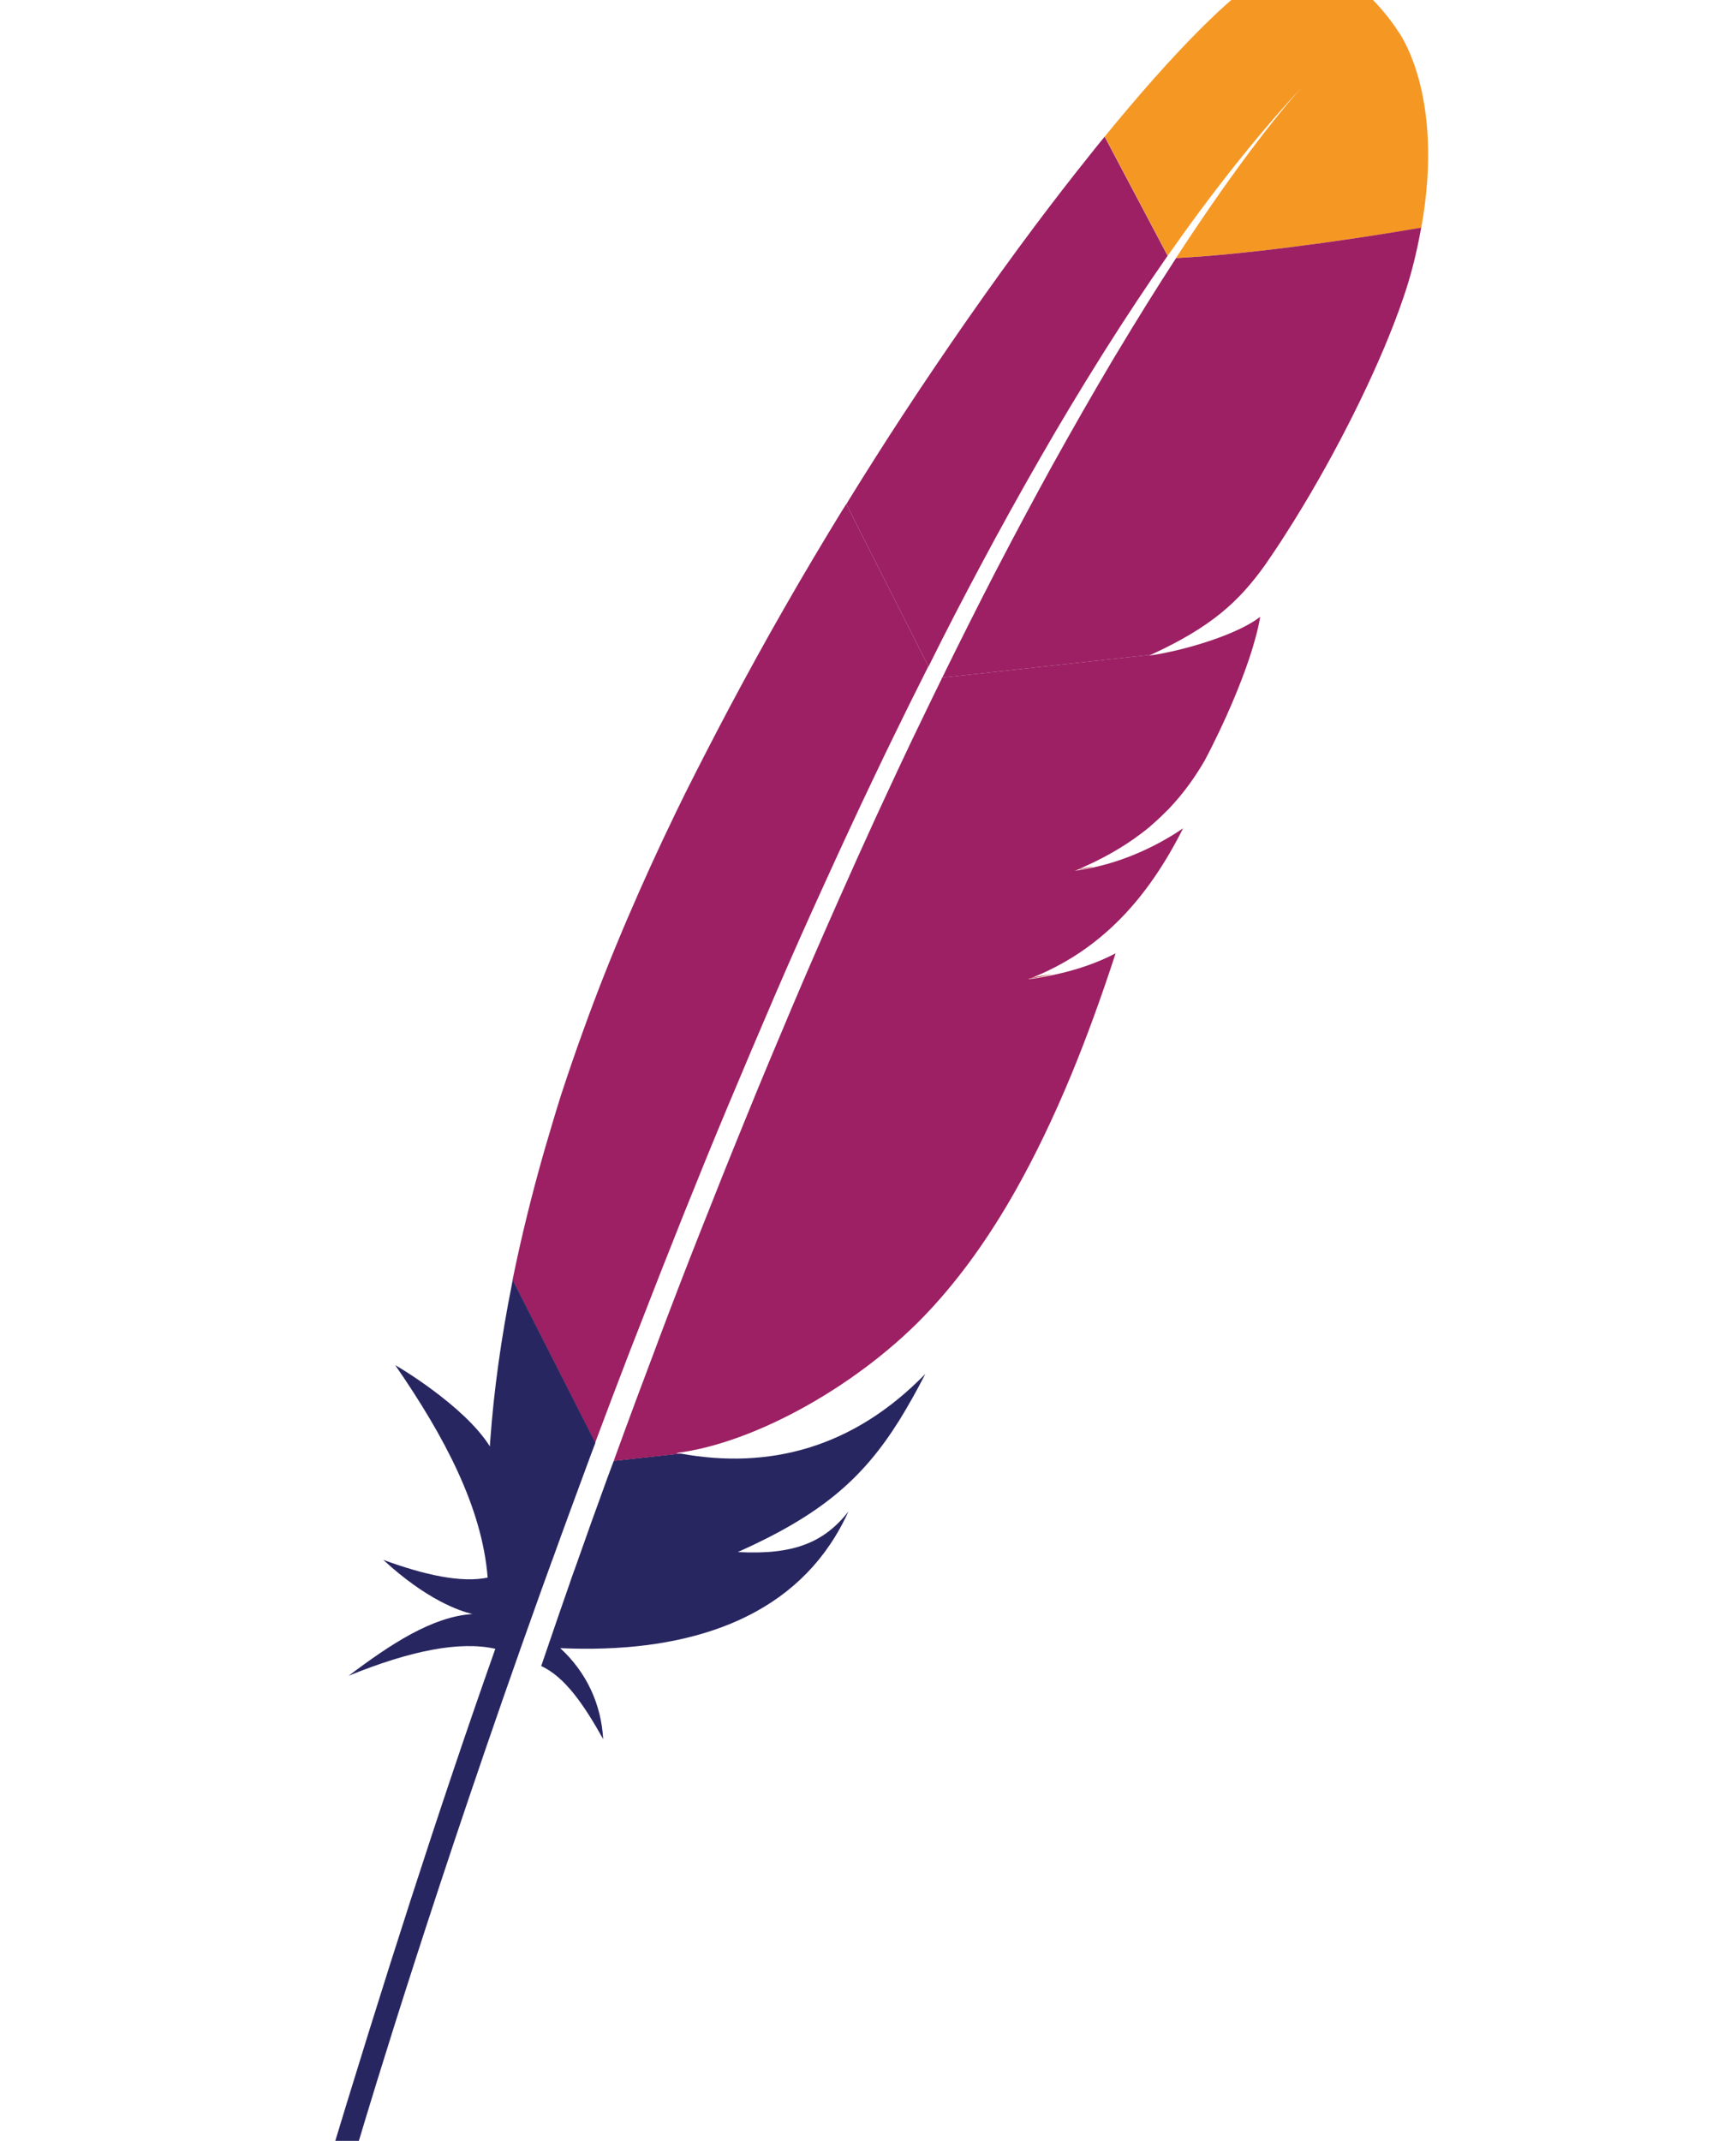 <svg width="144" height="177.569" xmlns="http://www.w3.org/2000/svg" xmlns:xlink="http://www.w3.org/1999/xlink">
	<defs>
		<linearGradient gradientTransform="scale(1.028 -1.028) rotate(65 -830.492 7208.067)" y2="2496.689"
						x2="-6636.237" y1="2774.3" x1="-6873.648" gradientUnits="userSpaceOnUse" id="a">
			<stop stop-color="#f59723" offset="0"/>
			<stop stop-color="#f69822" offset="0.312"/>
			<stop stop-color="#e87726" offset="0.838"/>
		</linearGradient>
		<linearGradient gradientTransform="scale(1.028 -1.028) rotate(65 -830.492 7208.067)" y2="2804.961"
						x2="-6936.925" y1="2804.961" x1="-8630.72" gradientUnits="userSpaceOnUse" id="b">
			<stop stop-color="#9c2063" offset="0.323"/>
			<stop stop-color="#c82037" offset="0.63"/>
			<stop stop-color="#cc2135" offset="0.751"/>
			<stop stop-color="#e87726" offset="1"/>
		</linearGradient>
		<linearGradient gradientTransform="scale(1.028 -1.028) rotate(65 -830.492 7208.067)" y2="2635.284"
						x2="-7416.919" y1="2635.284" x1="-8426.256" gradientUnits="userSpaceOnUse" id="c">
			<stop stop-color="#282661" offset="0"/>
			<stop stop-color="#662e8c" offset="0.095"/>
			<stop stop-color="#9e2064" offset="0.788"/>
			<stop stop-color="#cc2032" offset="0.949"/>
		</linearGradient>
		<linearGradient gradientTransform="scale(1.028 -1.028) rotate(65 -830.492 7208.067)" y2="2820.86"
						x2="-6841.793" y1="2820.86" x1="-8535.588" gradientUnits="userSpaceOnUse" id="d">
			<stop stop-color="#9c2063" offset="0.323"/>
			<stop stop-color="#c82037" offset="0.63"/>
			<stop stop-color="#cc2135" offset="0.751"/>
			<stop stop-color="#e87726" offset="1"/>
		</linearGradient>
		<linearGradient gradientTransform="scale(1.028 -1.028) rotate(65 -830.492 7208.067)" y2="2797.879"
						x2="-7521.917" y1="2797.879" x1="-8412.058" gradientUnits="userSpaceOnUse" id="e">
			<stop stop-color="#282661" offset="0"/>
			<stop stop-color="#662e8c" offset="0.095"/>
			<stop stop-color="#9e2064" offset="0.788"/>
			<stop stop-color="#cc2032" offset="0.949"/>
		</linearGradient>
		<linearGradient gradientTransform="scale(1.028 -1.028) rotate(65 -830.492 7208.067)" y2="2645.49"
						x2="-6841.793" y1="2645.49" x1="-8535.588" gradientUnits="userSpaceOnUse" id="f">
			<stop stop-color="#9c2063" offset="0.323"/>
			<stop stop-color="#c82037" offset="0.63"/>
			<stop stop-color="#cc2135" offset="0.751"/>
			<stop stop-color="#e87726" offset="1"/>
		</linearGradient>
		<linearGradient gradientTransform="scale(1.028 -1.028) rotate(65 -830.492 7208.067)" y2="2654.265"
						x2="-6946.865" y1="2654.265" x1="-8640.659" gradientUnits="userSpaceOnUse" id="g">
			<stop stop-color="#9c2063" offset="0.323"/>
			<stop stop-color="#c82037" offset="0.63"/>
			<stop stop-color="#cc2135" offset="0.751"/>
			<stop stop-color="#e87726" offset="1"/>
		</linearGradient>
		<linearGradient gradientTransform="scale(1.028 -1.028) rotate(65 -830.492 7208.067)" y2="2593.446"
						x2="-6841.792" y1="2593.446" x1="-8535.589" gradientUnits="userSpaceOnUse" id="h">
			<stop stop-color="#9c2063" offset="0.323"/>
			<stop stop-color="#c82037" offset="0.63"/>
			<stop stop-color="#cc2135" offset="0.751"/>
			<stop stop-color="#e87726" offset="1"/>
		</linearGradient>
		<linearGradient gradientTransform="scale(1.028 -1.028) rotate(65 -830.492 7208.067)" y2="2599.324"
						x2="-6841.792" y1="2599.324" x1="-8535.589" gradientUnits="userSpaceOnUse" id="i">
			<stop stop-color="#9c2063" offset="0.323"/>
			<stop stop-color="#c82037" offset="0.63"/>
			<stop stop-color="#cc2135" offset="0.751"/>
			<stop stop-color="#e87726" offset="1"/>
		</linearGradient>
		<linearGradient gradientTransform="scale(1.028 -1.028) rotate(65 -830.492 7208.067)" y2="2600.552"
						x2="-7209.654" y1="2600.552" x1="-7584.039" gradientUnits="userSpaceOnUse" id="j">
			<stop stop-color="#9c2063" offset="0.323"/>
			<stop stop-color="#c82037" offset="0.63"/>
			<stop stop-color="#cc2135" offset="0.751"/>
			<stop stop-color="#e87726" offset="1"/>
		</linearGradient>
		<linearGradient xlink:href="#a" id="k" x1="0.164" y1="0.637" x2="1.594" y2="0.201"/>
		<linearGradient xlink:href="#b" id="l" x1="-2.181" y1="3.945" x2="0.746" y2="0.138"/>
		<linearGradient xlink:href="#c" id="m" x1="-0.208" y1="1.926" x2="1.251" y2="-1.365"/>
		<linearGradient xlink:href="#d" id="n" x1="-0.801" y1="1.705" x2="1.461" y2="-0.444"/>
		<linearGradient xlink:href="#e" id="o" x1="-0.187" y1="0.774" x2="1.646" y2="-0.414"/>
		<linearGradient xlink:href="#f" id="p" x1="-0.349" y1="1.878" x2="1.106" y2="-0.512"/>
		<linearGradient xlink:href="#g" id="q" x1="-1.3" y1="4.655" x2="0.664" y2="0.172"/>
		<linearGradient xlink:href="#h" id="r" x1="-45.235" y1="654.053" x2="28.361" y2="-398.136"/>
		<linearGradient xlink:href="#i" id="s" x1="-159.331" y1="2124.451" x2="78.075" y2="-1032.117"/>
		<linearGradient xlink:href="#j" id="t" x1="-1088.106" y1="3929.01" x2="1080.511" y2="-3922.095"/>
		<linearGradient xlink:href="#h" id="B" x1="-45.235" y1="654.053" x2="28.361" y2="-398.136"/>
		<linearGradient xlink:href="#i" id="C" x1="-159.331" y1="2124.451" x2="78.075" y2="-1032.117"/>
		<linearGradient xlink:href="#j" id="D" x1="-1088.106" y1="3929.01" x2="1080.511" y2="-3922.095"/>
	</defs>
	<g>
		<title>background</title>
		<rect fill="none" id="canvas_background" height="179.569" width="146" y="-1" x="-1"/>
	</g>
	<g>
		<title>Layer 1</title>
		<path id="svg_1" transform="translate(-0.074,0.008) scale(0.106) "
			  fill="url(#k)"
			  d="m991.009,-20.223c-27.1,16 -72.2,61.3 -125.8,127l49.3,93.2c34.7,-49.5 69.9,-94.2 105.4,-132.3c2.8,-3 4.1,-4.4 4.1,-4.4c-1.3,1.4 -2.8,3 -4.1,4.4c-11.5,12.6 -46.4,53.4 -99,134.2c50.7,-2.5 128.5,-12.9 192,-23.7c19,-105.9 -18.5,-154.3 -18.5,-154.3s-47.6,-77 -103.4,-44.1z"/>
		<path id="svg_2" fill="none"
			  d="m96.042,54.197c0.032,-0.01 0.074,-0.01 0.116,-0.021l-0.752,0.085l-0.127,0.063c0.244,-0.053 0.509,-0.095 0.763,-0.127zm-5.349,17.689c-0.424,0.096 -0.858,0.17 -1.303,0.244c0.445,-0.074 0.879,-0.159 1.303,-0.244zm-36.29,39.669c0.053,-0.137 0.106,-0.296 0.159,-0.434c1.154,-3.04 2.298,-5.995 3.421,-8.877c1.26,-3.23 2.51,-6.355 3.76,-9.384a879.56,879.56 0 0 1 3.857,-9.27a544.935,544.935 0 0 1 3.93,-9.046a591.173,591.173 0 0 1 3.093,-6.864c0.339,-0.741 0.678,-1.472 1.017,-2.192a414.66,414.66 0 0 1 1.98,-4.216c0.604,-1.26 1.197,-2.5 1.801,-3.729c0.201,-0.402 0.392,-0.805 0.593,-1.207c0.032,-0.064 0.064,-0.127 0.096,-0.202l-0.646,0.064l-0.509,-1.006c-0.053,0.095 -0.095,0.2 -0.148,0.296c-0.911,1.833 -1.833,3.665 -2.733,5.519c-0.52,1.08 -1.038,2.16 -1.557,3.23a643.202,643.202 0 0 0 -4.216,9.068a726.095,726.095 0 0 0 -4.12,9.279a736.497,736.497 0 0 0 -3.877,9.141c-1.26,3.04 -2.5,6.07 -3.708,9.067a730.917,730.917 0 0 0 -3.665,9.322c-0.275,0.699 -0.53,1.387 -0.805,2.076a762.835,762.835 0 0 0 -2.785,7.351l0.805,1.589l0.72,-0.074c0.021,-0.074 0.053,-0.138 0.074,-0.223c1.176,-3.156 2.33,-6.26 3.464,-9.279l-0.001,0.001z"/>
		<path id="svg_3" fill="#bd202e"
			  d="m87.324,80.795c-0.667,0.116 -1.345,0.243 -2.055,0.36c0,0 -0.01,0 -0.01,0.01l1.059,-0.158c0.328,-0.075 0.667,-0.138 1.006,-0.212z"/>
		<path id="svg_4" fill="#bd202e" opacity="0.35"
			  d="m87.324,80.795c-0.667,0.116 -1.345,0.243 -2.055,0.36c0,0 -0.01,0 -0.01,0.01l1.059,-0.158c0.328,-0.075 0.667,-0.138 1.006,-0.212z"/>
		<path id="svg_5" fill="#bd202e"
			  d="m89.072,72.162s0,0.01 0,0c-0.01,0 -0.01,0 -0.01,0.01a3.15,3.15 0 0 0 0.328,-0.053c0.445,-0.063 0.879,-0.137 1.303,-0.243c-0.53,0.095 -1.06,0.19 -1.621,0.286z"/>
		<path id="svg_6" fill="#bd202e" opacity="0.35"
			  d="m89.072,72.162s0,0.01 0,0c-0.01,0 -0.01,0 -0.01,0.01a3.15,3.15 0 0 0 0.328,-0.053c0.445,-0.063 0.879,-0.137 1.303,-0.243c-0.53,0.095 -1.06,0.19 -1.621,0.286z"/>
		<path id="svg_7" transform="translate(-0.074,0.008) scale(0.106) "
			  fill="url(#l)"
			  d="m768.909,440.877c15,-28.1 30.2,-55.5 45.5,-82.1c15.9,-27.8 32.1,-54.6 48.4,-80.6c0.9,-1.5 2,-3.1 2.9,-4.6c16.1,-25.5 32.4,-50.1 48.7,-73.5l-49.3,-93.2c-3.7,4.5 -7.4,9.1 -11.2,13.9c-14.3,17.8 -29,36.8 -44.2,57.1c-17.1,22.8 -34.6,47.2 -52.5,72.8c-16.4,23.6 -33.2,48.3 -50,74c-14.3,21.8 -28.5,44.2 -42.7,67.2c-0.5,0.8 -1,1.7 -1.5,2.6l64.3,127c13.6,-27.5 27.6,-54.4 41.6,-80.6z"/>
		<path id="svg_8" transform="translate(-0.074,0.008) scale(0.106) "
			  fill="url(#m)"
			  d="m476.109,1156.077c-8.5,23.3 -17.1,47.2 -25.6,71.5c-0.1,0.3 -0.2,0.7 -0.4,1c-1.2,3.4 -2.5,6.9 -3.6,10.3c-5.8,16.4 -10.8,31.2 -22.3,64.7c18.9,8.6 34.1,31.4 48.5,57.2c-1.5,-26.7 -12.5,-51.8 -33.6,-71.2c93.3,4.2 173.7,-19.4 215.3,-87.6c3.7,-6.1 7.1,-12.4 10.2,-19.3c-18.9,24 -42.4,34.1 -86.5,31.7c-0.1,0 -0.2,0.1 -0.3,0.1c0.1,0 0.2,-0.1 0.3,-0.1c65,-29.1 97.5,-57 126.4,-103.2c6.8,-11 13.5,-22.9 20.3,-36.2c-56.8,58.3 -122.5,74.9 -191.8,62.3l-52,5.7c-1.7,4.4 -3.2,8.7 -4.9,13.1z"/>
		<path id="svg_9" transform="translate(-0.074,0.008) scale(0.106) "
			  fill="url(#n)"
			  d="m500.409,1039.777c11.2,-29 22.8,-58.4 34.6,-88c11.4,-28.4 23,-57 35,-85.6c12,-28.6 24.2,-57.5 36.6,-86.3c12.6,-29.3 25.6,-58.5 38.9,-87.6c13.1,-28.8 26.3,-57.4 39.8,-85.6c4.8,-10.2 9.8,-20.4 14.7,-30.5c8.5,-17.5 17.1,-34.9 25.8,-52.1c0.5,-0.9 0.9,-1.9 1.4,-2.8l-64.3,-127c-1,1.7 -2.1,3.5 -3.2,5.1c-15,24.5 -29.9,49.5 -44.5,75c-14.8,25.8 -29.3,52.1 -43.5,78.8c-11.9,22.5 -23.6,45.1 -35.1,68.1c-2.3,4.6 -4.5,9.3 -6.8,13.9c-14,28.9 -26.6,56.6 -38.1,83.5c-13,30.3 -24.4,59.3 -34.3,86.8c-6.6,18.1 -12.5,35.5 -18,52.3c-4.5,14.3 -8.7,28.7 -12.9,43c-9.6,33.6 -17.9,67.2 -24.7,100.6l64.6,127.5c8.5,-22.8 17.3,-46 26.3,-69.4c2.7,-6.7 5.1,-13.3 7.7,-19.7z"/>
		<path id="svg_10" transform="translate(-0.074,0.008) scale(0.106) "
			  fill="url(#o)"
			  d="m401.109,1005.677c-8.1,40.8 -13.9,81.4 -16.8,121.8l-0.3,4.2c-20.2,-32.3 -74.1,-63.8 -74,-63.5c38.7,56 68,111.6 72.3,166.2c-20.7,4.2 -49,-1.9 -81.7,-13.9c34.1,31.4 59.7,40 69.8,42.4c-31.4,2 -64,23.5 -96.9,48.3c48.1,-19.6 87,-27.4 114.8,-21.1c-44.2,125 -88.4,263 -132.7,409.6c13.6,-4 21.7,-13.2 26.2,-25.5c7.9,-26.5 60.2,-200.7 142.3,-429.4c2.4,-6.5 4.7,-13.1 7.1,-19.6c0.6,-1.9 1.3,-3.7 2,-5.4c8.6,-24 17.7,-48.5 26.9,-73.5c2.1,-5.7 4.2,-11.4 6.4,-17.1c0,-0.1 0.1,-0.2 0.1,-0.3l-64.7,-127.5c-0.2,1.3 -0.5,2.8 -0.8,4.3z"/>
		<path id="svg_11" transform="translate(-0.074,0.008) scale(0.106) "
			  fill="url(#p)"
			  d="m737.209,531.877c-1.9,3.8 -3.7,7.6 -5.6,11.4c-5.6,11.5 -11.2,23.2 -17,35.2c-6.2,13 -12.4,26.2 -18.7,39.8c-3.2,6.8 -6.4,13.7 -9.6,20.7c-9.6,20.9 -19.3,42.5 -29.2,64.8c-12.1,27.3 -24.6,55.8 -37.1,85.4c-11.9,28.2 -24.2,57.3 -36.4,87.5c-11.7,28.6 -23.5,58.2 -35.5,88.6c-10.7,27.1 -21.5,55.1 -32.3,83.8c-0.5,1.3 -1,2.8 -1.5,4.1c-10.8,28.5 -21.7,57.8 -32.6,87.8c-0.2,0.7 -0.5,1.3 -0.7,2.1l52,-5.7c-1,-0.2 -2.1,-0.3 -3.1,-0.5c62.1,-7.7 144.8,-54.2 198.1,-111.5c24.6,-26.4 46.9,-57.6 67.5,-94.1c15.3,-27.1 29.8,-57.3 43.6,-90.6c12,-29.1 23.5,-60.7 34.6,-94.8c-14.3,7.5 -30.6,13.1 -48.6,16.9c-3.2,0.7 -6.4,1.3 -9.7,1.9c-3.3,0.6 -6.6,1.1 -10,1.5c0,0 0.1,0 0.1,-0.1c58,-22.3 94.5,-65.3 121,-118c-15.2,10.4 -40,24 -69.7,30.5c-4,0.9 -8.1,1.6 -12.3,2.3c-1,0.1 -2.1,0.3 -3.1,0.5l0.2,0c20.2,-8.4 37.1,-17.9 51.8,-29c3.2,-2.4 6.3,-4.8 9.1,-7.4c4.5,-3.9 8.7,-8 12.9,-12.2c2.6,-2.8 5.1,-5.6 7.6,-8.5c5.8,-6.9 11.2,-14.3 16.2,-22.3c1.5,-2.5 3.1,-4.9 4.5,-7.5c2,-3.7 3.8,-7.4 5.6,-10.9c8.1,-16.2 14.6,-30.8 19.7,-43.5c2.6,-6.4 4.8,-12.2 6.8,-17.8c0.8,-2.2 1.5,-4.3 2.2,-6.4c2.1,-6.1 3.7,-11.5 5,-16.3c2,-7.2 3.2,-12.9 3.8,-17c-2,1.5 -4.2,3.1 -6.8,4.6c-17.5,10.5 -47.5,19.9 -71.7,24.4l47.7,-5.2l-47.7,5.2c-0.3,0.1 -0.7,0.1 -1.1,0.2c-2.5,0.4 -4.8,0.8 -7.3,1.1l1.2,-0.6l-163.3,17.9c0,0.4 -0.3,1.1 -0.6,1.7z"/>
		<path id="svg_12" transform="translate(-0.074,0.008) scale(0.106) "
			  fill="url(#q)"
			  d="m921.009,201.877c-14.5,22.3 -30.3,47.6 -47.5,76.3c-0.9,1.4 -1.9,3.1 -2.7,4.5c-14.7,24.8 -30.3,52 -46.9,81.9c-14.2,25.8 -29,53.4 -44.4,83.1c-13.4,25.9 -27.2,53.4 -41.5,82.5l163.3,-17.9c47.6,-21.9 68.8,-41.6 89.4,-70.3c5.4,-7.9 11,-16.1 16.4,-24.7c16.8,-26.2 33.2,-55 47.9,-83.7c14.2,-27.7 26.7,-55.1 36.3,-79.9c6.1,-15.7 11,-30.3 14.4,-43.2c3,-11.3 5.3,-22.1 7.1,-32.4c-63.3,10.9 -141.2,21.3 -191.8,23.8z"/>
		<path id="svg_13" fill="#bd202e"
			  d="m86.297,80.985c-0.35,0.064 -0.7,0.117 -1.06,0.16c0.36,-0.033 0.72,-0.096 1.06,-0.16z"/>
		<path id="svg_14" fill="#bd202e" opacity="0.35"
			  d="m86.297,80.985c-0.35,0.064 -0.7,0.117 -1.06,0.16c0.36,-0.033 0.72,-0.096 1.06,-0.16z"/>
		<path id="svg_15" transform="translate(-0.074,0.008) scale(0.106) "
			  fill="url(#r)" d="m815.409,764.477c-3.3,0.6 -6.6,1.1 -10,1.5c3.4,-0.3 6.8,-0.9 10,-1.5z"/>
		<path id="svg_16" fill="#bd202e"
			  d="m89.061,72.172c0.106,-0.01 0.223,-0.031 0.329,-0.053c-0.106,0.011 -0.212,0.043 -0.329,0.053z"/>
		<path id="svg_17" fill="#bd202e" opacity="0.35"
			  d="m89.061,72.172c0.106,-0.01 0.223,-0.031 0.329,-0.053c-0.106,0.011 -0.212,0.043 -0.329,0.053z"/>
		<path id="svg_18" transform="translate(-0.074,0.008) scale(0.106) "
			  fill="url(#s)" d="m841.509,681.277c1,-0.1 2.1,-0.3 3.1,-0.5c-1,0.1 -2,0.4 -3.1,0.5z"/>
		<path id="svg_19" fill="#bd202e" d="m89.061,72.172c0.01,0 0.01,-0.01 0,0c0.01,-0.01 0.01,0 0,0z"/>
		<path id="svg_20" fill="#bd202e" opacity="0.35"
			  d="m89.061,72.172c0.01,0 0.01,-0.01 0,0c0.01,-0.01 0.01,0 0,0z"/>
		<path id="svg_21" transform="translate(-0.074,0.008) scale(0.106) "
			  fill="url(#t)" d="m841.509,681.277c0.1,0 0.1,-0.1 0,0c0.1,-0.1 0.1,0 0,0z"/>
		<path id="svg_25" fill="none"
			  d="m96.042,54.197c0.032,-0.01 0.074,-0.01 0.116,-0.021l-0.752,0.085l-0.127,0.063c0.244,-0.053 0.509,-0.095 0.763,-0.127zm-5.349,17.689c-0.424,0.096 -0.858,0.17 -1.303,0.244c0.445,-0.074 0.879,-0.159 1.303,-0.244zm-36.29,39.669c0.053,-0.137 0.106,-0.296 0.159,-0.434c1.154,-3.04 2.298,-5.995 3.421,-8.877c1.26,-3.23 2.51,-6.355 3.76,-9.384a879.56,879.56 0 0 1 3.857,-9.27a544.935,544.935 0 0 1 3.93,-9.046a591.173,591.173 0 0 1 3.093,-6.864c0.339,-0.741 0.678,-1.472 1.017,-2.192a414.66,414.66 0 0 1 1.98,-4.216c0.604,-1.26 1.197,-2.5 1.801,-3.729c0.201,-0.402 0.392,-0.805 0.593,-1.207c0.032,-0.064 0.064,-0.127 0.096,-0.202l-0.646,0.064l-0.509,-1.006c-0.053,0.095 -0.095,0.2 -0.148,0.296c-0.911,1.833 -1.833,3.665 -2.733,5.519c-0.52,1.08 -1.038,2.16 -1.557,3.23a643.202,643.202 0 0 0 -4.216,9.068a726.095,726.095 0 0 0 -4.12,9.279a736.497,736.497 0 0 0 -3.877,9.141c-1.26,3.04 -2.5,6.07 -3.708,9.067a730.917,730.917 0 0 0 -3.665,9.322c-0.275,0.699 -0.53,1.387 -0.805,2.076a762.835,762.835 0 0 0 -2.785,7.351l0.805,1.589l0.72,-0.074c0.021,-0.074 0.053,-0.138 0.074,-0.223c1.176,-3.156 2.33,-6.26 3.464,-9.279l-0.001,0.001z"/>
		<path id="svg_26" fill="#bd202e"
			  d="m87.324,80.795c-0.667,0.116 -1.345,0.243 -2.055,0.36c0,0 -0.01,0 -0.01,0.01l1.059,-0.158c0.328,-0.075 0.667,-0.138 1.006,-0.212z"/>
		<path id="svg_27" fill="#bd202e" opacity="0.35"
			  d="m87.324,80.795c-0.667,0.116 -1.345,0.243 -2.055,0.36c0,0 -0.01,0 -0.01,0.01l1.059,-0.158c0.328,-0.075 0.667,-0.138 1.006,-0.212z"/>
		<path id="svg_28" fill="#bd202e"
			  d="m89.072,72.162s0,0.01 0,0c-0.01,0 -0.01,0 -0.01,0.01a3.15,3.15 0 0 0 0.328,-0.053c0.445,-0.063 0.879,-0.137 1.303,-0.243c-0.53,0.095 -1.06,0.19 -1.621,0.286z"/>
		<path id="svg_29" fill="#bd202e" opacity="0.35"
			  d="m89.072,72.162s0,0.01 0,0c-0.01,0 -0.01,0 -0.01,0.01a3.15,3.15 0 0 0 0.328,-0.053c0.445,-0.063 0.879,-0.137 1.303,-0.243c-0.53,0.095 -1.06,0.19 -1.621,0.286z"/>
		<path id="svg_36" fill="#bd202e"
			  d="m86.297,80.985c-0.35,0.064 -0.7,0.117 -1.06,0.16c0.36,-0.033 0.72,-0.096 1.06,-0.16z"/>
		<path id="svg_37" fill="#bd202e" opacity="0.35"
			  d="m86.297,80.985c-0.35,0.064 -0.7,0.117 -1.06,0.16c0.36,-0.033 0.72,-0.096 1.06,-0.16z"/>
		<path id="svg_38" transform="translate(-0.074,0.008) scale(0.106) "
			  fill="url(#B)" d="m815.409,764.477c-3.3,0.6 -6.6,1.1 -10,1.5c3.4,-0.3 6.8,-0.9 10,-1.5z"/>
		<path id="svg_39" fill="#bd202e"
			  d="m89.061,72.172c0.106,-0.01 0.223,-0.031 0.329,-0.053c-0.106,0.011 -0.212,0.043 -0.329,0.053z"/>
		<path id="svg_40" fill="#bd202e" opacity="0.35"
			  d="m89.061,72.172c0.106,-0.01 0.223,-0.031 0.329,-0.053c-0.106,0.011 -0.212,0.043 -0.329,0.053z"/>
		<path id="svg_41" transform="translate(-0.074,0.008) scale(0.106) "
			  fill="url(#C)" d="m841.509,681.277c1,-0.1 2.1,-0.3 3.1,-0.5c-1,0.1 -2,0.4 -3.1,0.5z"/>
		<path id="svg_42" fill="#bd202e" d="m89.061,72.172c0.01,0 0.01,-0.01 0,0c0.01,-0.01 0.01,0 0,0z"/>
		<path id="svg_43" fill="#bd202e" opacity="0.35"
			  d="m89.061,72.172c0.01,0 0.01,-0.01 0,0c0.01,-0.01 0.01,0 0,0z"/>
		<path id="svg_44" transform="translate(-0.074,0.008) scale(0.106) "
			  fill="url(#D)" d="m841.509,681.277c0.1,0 0.1,-0.1 0,0c0.1,-0.1 0.1,0 0,0z"/>
	</g>
</svg>